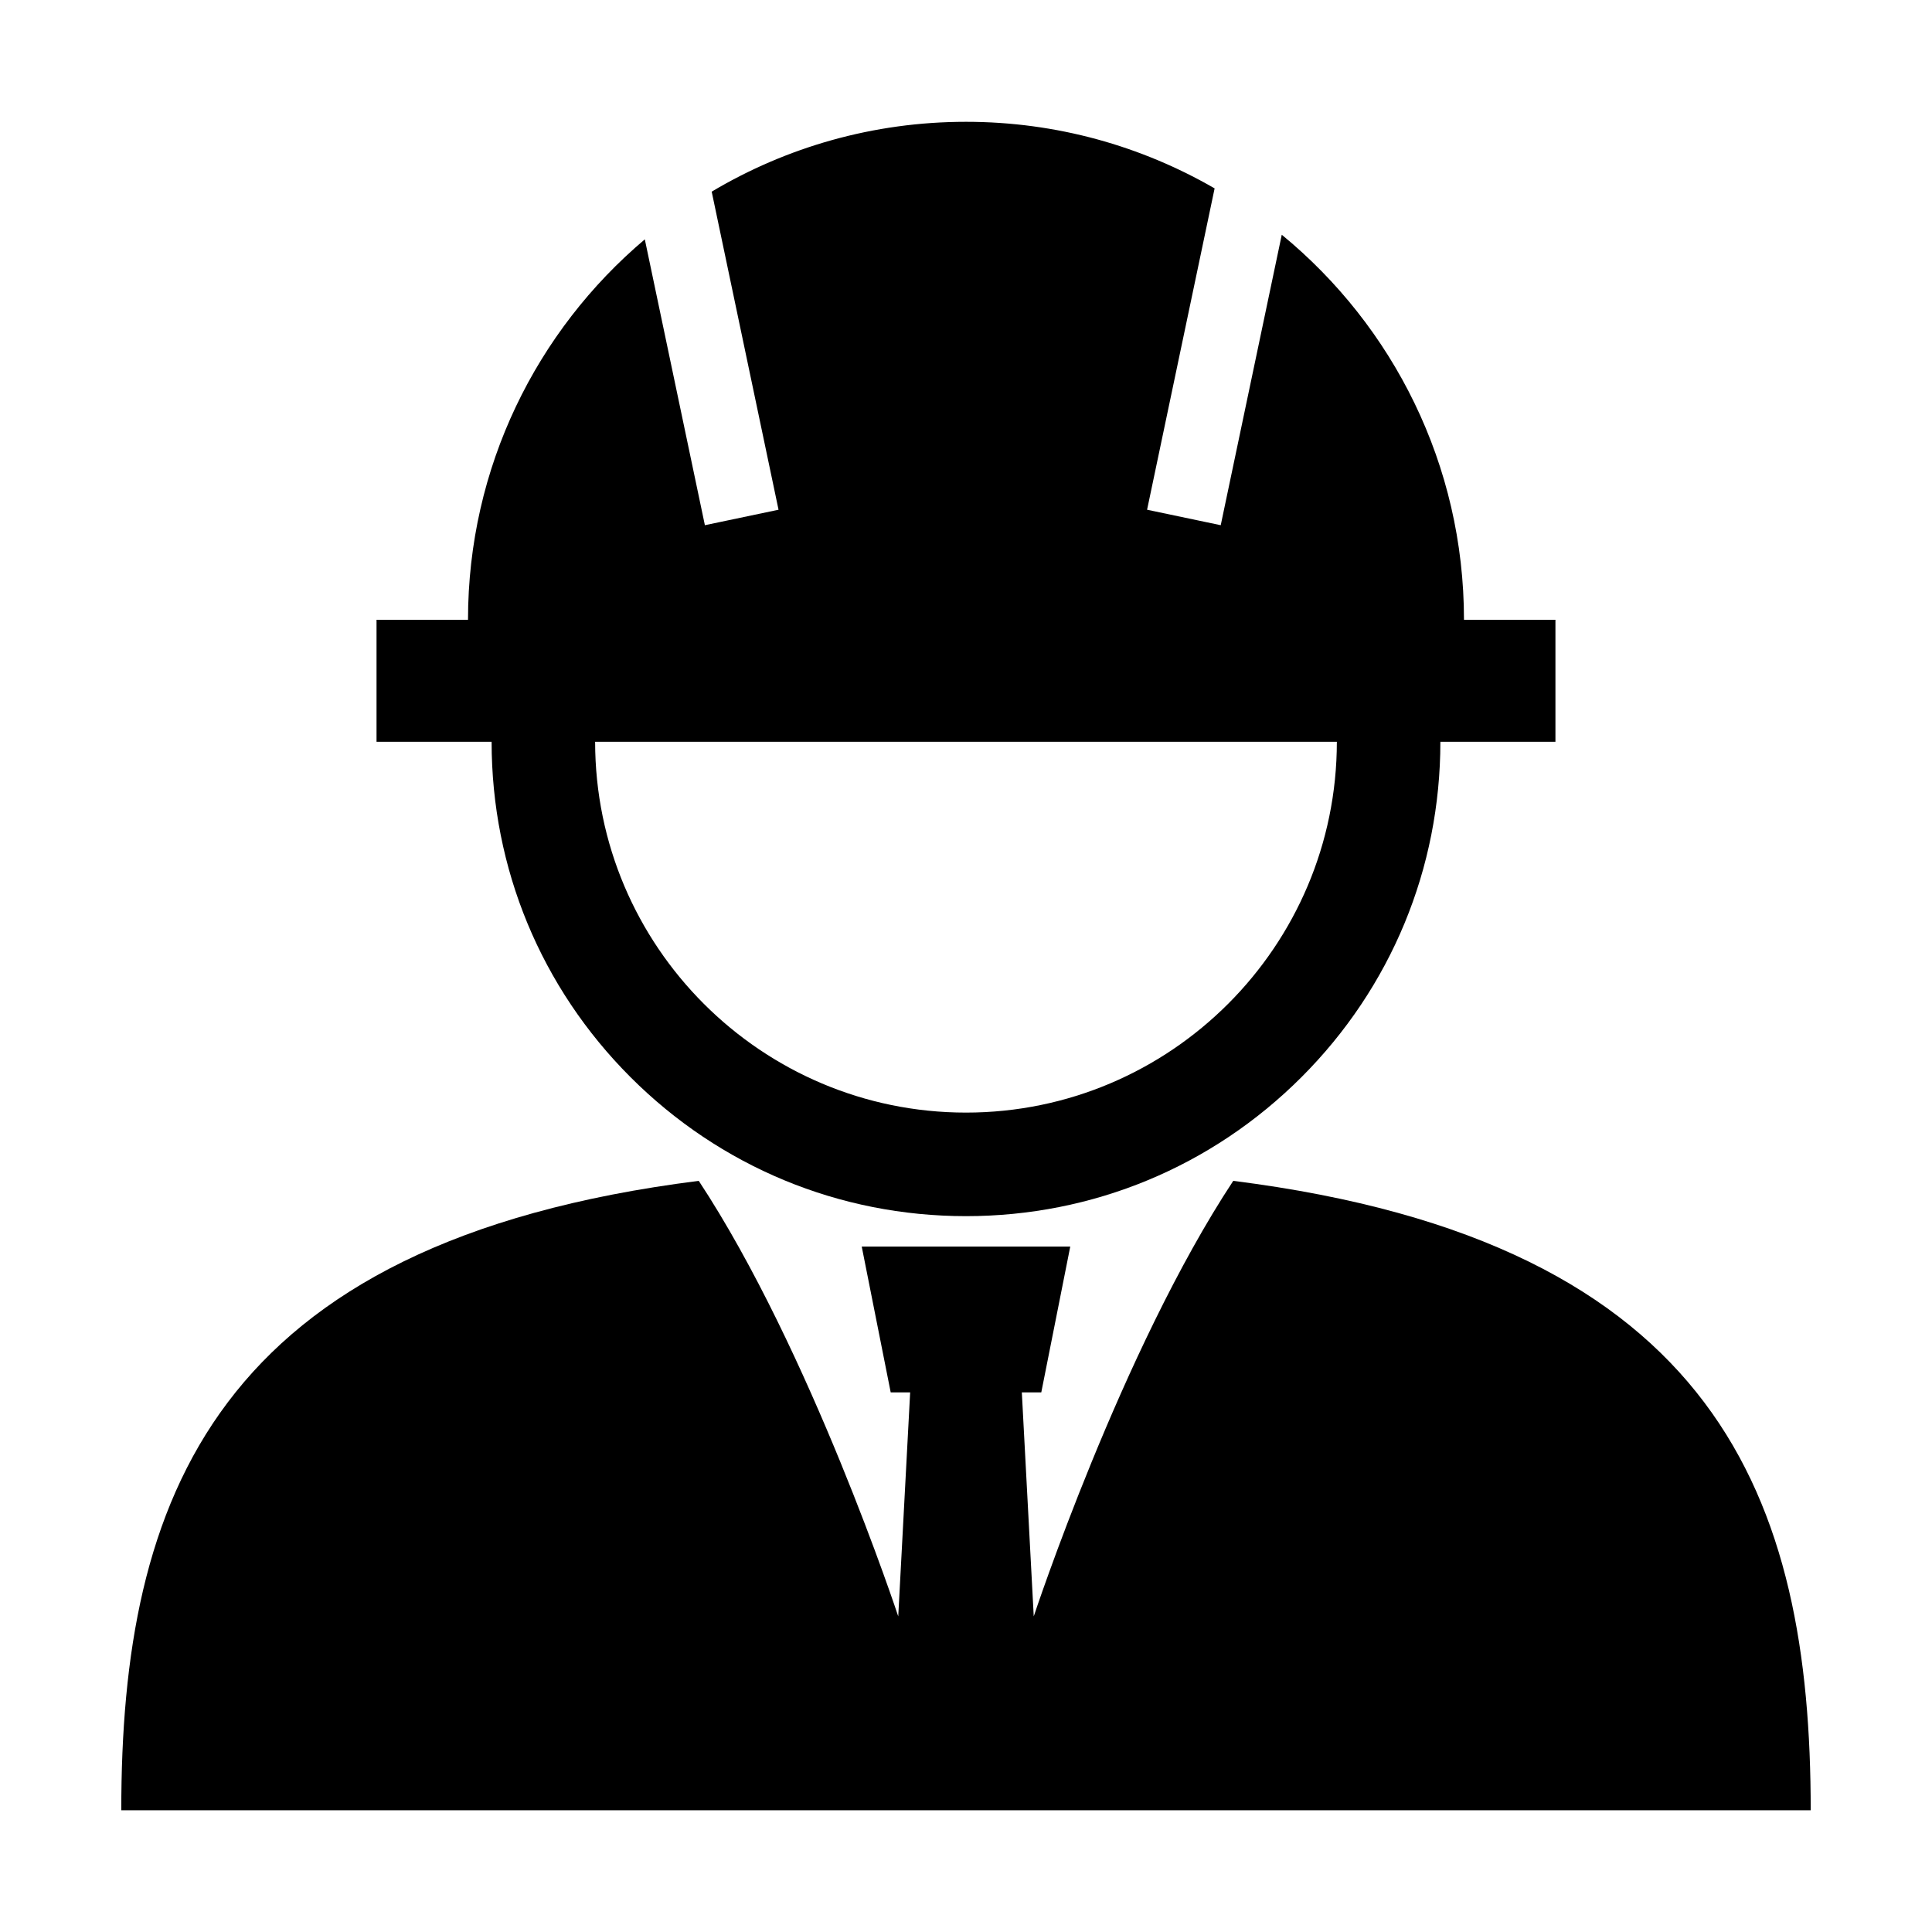 <svg t="1597653580002" class="icon" viewBox="0 0 1024 1024" version="1.1" xmlns="http://www.w3.org/2000/svg" p-id="3148" width="39" height="39"><path d="M775.939 328.502c0-82.24-37.62-155.677-96.576-204.085l-32.35 153.95-39.036-8.2 35.795-170.319C604.98 77.445 560.008 64.56 511.996 64.56c-49.25 0-95.326 13.527-134.784 37.014l35.427 168.593-39.036 8.2-31.836-151.506c-57.294 48.409-93.713 120.752-93.713 201.64h-48.483v64.648h624.843v-64.647h-48.475zM653.648 625.877c-59.277 89.86-105.742 230.839-105.742 230.839l-10.233-192.414H486.32l-10.233 192.414s-46.465-140.98-105.732-230.84C112.674 658.367 64.28 795.36 64.28 959.472h895.433c0-164.112-48.394-301.104-306.064-333.594z" p-id="3149"></path><path d="M703.87 350.916c2.998 13.625 4.686 27.72 4.686 42.234 0 108.372-88.176 196.549-196.56 196.549S315.431 501.522 315.431 393.15c0-14.513 1.688-28.61 4.69-42.234h-55.794c-2.325 13.85-3.763 27.913-3.763 42.234 0 67.168 26.156 130.294 73.642 177.79 47.492 47.486 110.628 73.643 177.79 73.643 67.162 0 130.298-26.157 177.79-73.643 47.487-47.496 73.642-110.623 73.642-177.79 0-14.321-1.435-28.384-3.763-42.234H703.87zM551.905 737.98h-79.818l-15.35-77.26h110.518z" p-id="3150"></path></svg>